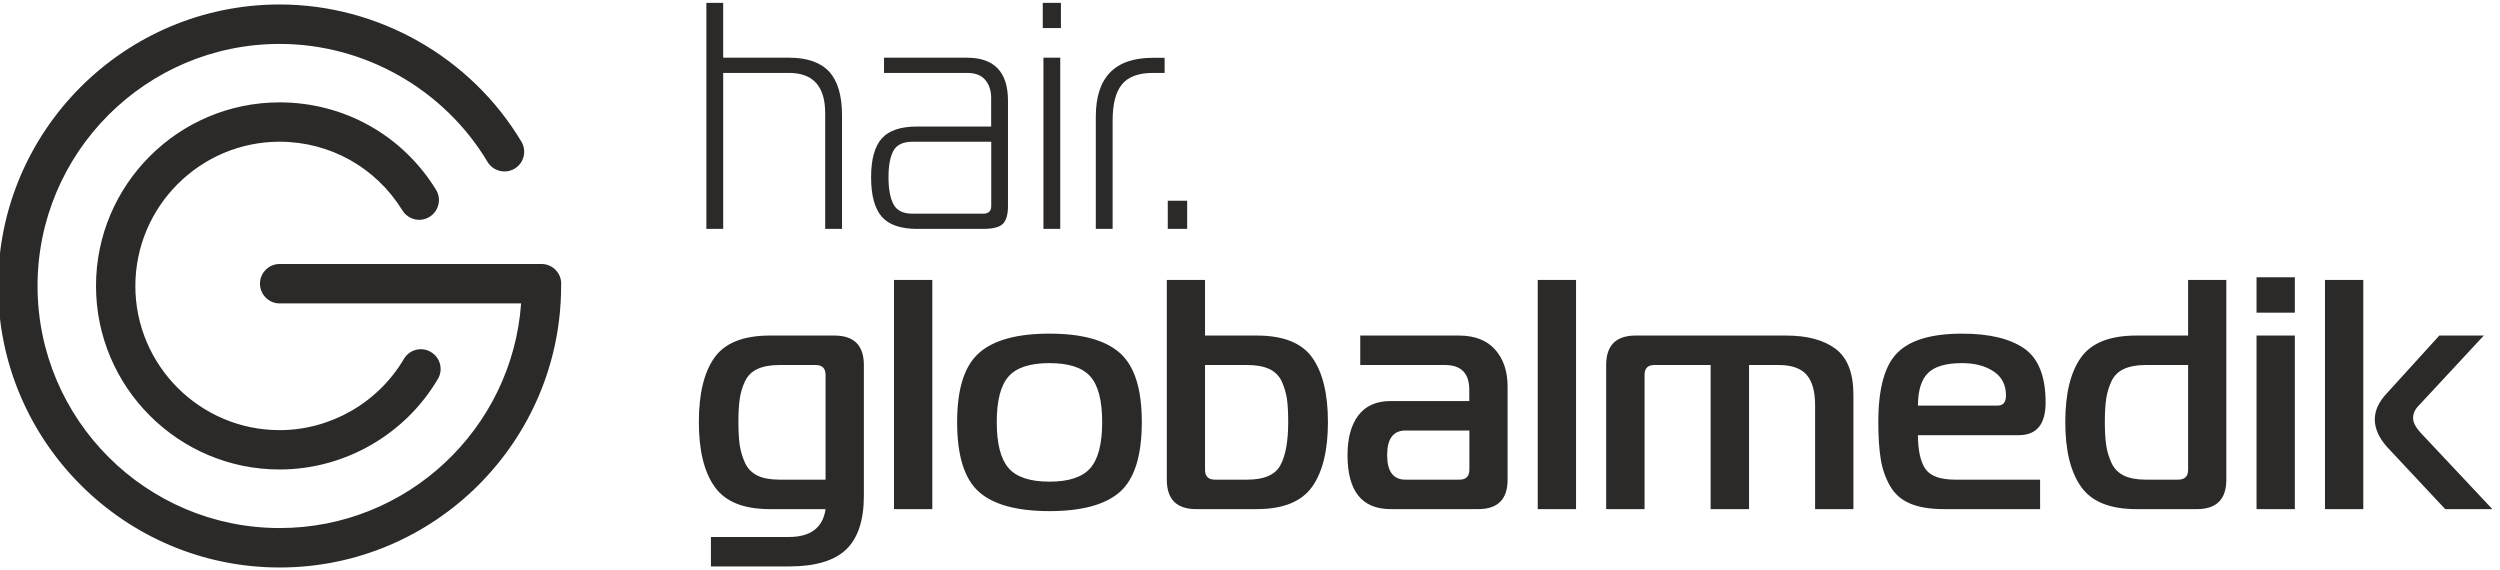 <?xml version="1.0" encoding="UTF-8"?>
<!DOCTYPE svg PUBLIC "-//W3C//DTD SVG 1.1//EN" "http://www.w3.org/Graphics/SVG/1.1/DTD/svg11.dtd">
<!-- Creator: CorelDRAW -->
<svg xmlns="http://www.w3.org/2000/svg" xml:space="preserve" width="263px" height="60px" version="1.1" style="shape-rendering:geometricPrecision; text-rendering:geometricPrecision; image-rendering:optimizeQuality; fill-rule:evenodd; clip-rule:evenodd"
viewBox="0 0 263 60"
 xmlns:xlink="http://www.w3.org/1999/xlink"
 xmlns:xodm="http://www.corel.com/coreldraw/odm/2003">
 <defs>
  <style type="text/css">
   <![CDATA[
    .fil0 {fill:#2B2A29;fill-rule:nonzero}
   ]]>
  </style>
 </defs>
 <g id="Layer_x0020_1">
  <path class="fil0" d="M29.42 14.91c5.3,0 10.13,2.71 12.92,7.23 0.6,0.97 1.88,1.28 2.85,0.67 0.97,-0.6 1.28,-1.87 0.68,-2.85 -3.55,-5.76 -9.7,-9.19 -16.46,-9.19 -10.64,0 -19.31,8.66 -19.31,19.31 0,10.65 8.67,19.31 19.31,19.31 6.82,0 13.2,-3.65 16.66,-9.53 0.58,-0.98 0.25,-2.25 -0.74,-2.83 -0.99,-0.59 -2.26,-0.26 -2.84,0.73 -2.72,4.62 -7.73,7.49 -13.08,7.49 -8.36,0 -15.17,-6.81 -15.17,-15.17 0.01,-8.36 6.81,-15.17 15.18,-15.17zm29.62 14.93c0,-1.14 -0.93,-2.07 -2.08,-2.07l-27.54 0c-1.14,0 -2.07,0.93 -2.07,2.07 0,1.15 0.93,2.08 2.07,2.08l25.4 0c-0.94,13.19 -11.97,23.63 -25.4,23.63 -14.04,0 -25.47,-11.42 -25.47,-25.47 0,-14.04 11.43,-25.46 25.47,-25.46 8.91,0 17.29,4.75 21.87,12.41 0.59,0.98 1.86,1.3 2.85,0.71 0.98,-0.58 1.3,-1.86 0.71,-2.84 -5.32,-8.9 -15.07,-14.43 -25.43,-14.43 -16.33,0 -29.62,13.28 -29.62,29.61 0,16.33 13.29,29.62 29.62,29.62 16.33,0 29.61,-13.29 29.61,-29.62 0,-0.04 0,-0.08 0,-0.12 0,-0.04 0.01,-0.08 0.01,-0.12zm15.27 -5.76l0 -23.78 1.77 0 0 5.77 6.93 0c1.92,0 3.33,0.5 4.23,1.48 0.89,0.98 1.34,2.51 1.34,4.57l0 11.96 -1.77 0 0 -12.17c0,-2.82 -1.27,-4.24 -3.8,-4.24l-6.93 0 0 16.41 -1.77 0 0 0zm18.69 -18.01l8.73 0c2.87,0 4.31,1.51 4.31,4.52l0 11.11c0,0.87 -0.18,1.48 -0.53,1.84 -0.35,0.36 -1.05,0.54 -2.09,0.54l-6.93 0c-1.74,0 -2.99,-0.43 -3.73,-1.29 -0.75,-0.86 -1.12,-2.24 -1.12,-4.15 0,-1.87 0.37,-3.23 1.12,-4.07 0.74,-0.84 1.99,-1.26 3.73,-1.26l7.78 0 0 -3.02c0,-0.75 -0.2,-1.37 -0.61,-1.87 -0.41,-0.5 -1.05,-0.75 -1.93,-0.75l-8.73 0 0 -1.6zm11.28 8.84l-8.26 0c-1,0 -1.67,0.31 -2.02,0.93 -0.35,0.63 -0.53,1.56 -0.53,2.8 0,1.25 0.18,2.2 0.53,2.86 0.35,0.66 1.02,0.98 2.02,0.98l7.41 0c0.56,0 0.85,-0.27 0.85,-0.81l0 -6.76zm7.33 -11.96l-1.91 0 0 -2.65 1.91 0 0 2.65zm-1.84 21.13l0 -18.01 1.77 0 0 18.01 -1.77 0zm5.51 0l0 -11.82c0,-4.12 2,-6.18 6.01,-6.18l1.23 0 0 1.59 -1.23 0c-1.52,0 -2.61,0.41 -3.26,1.21 -0.66,0.8 -0.98,2.07 -0.98,3.79l0 11.41 -1.77 0zm9.61 0l-2.04 0 0 -2.96 2.04 0 0 2.96zm-38.04 29.48l-5.86 0c-2.76,0 -4.69,-0.78 -5.8,-2.34 -1.12,-1.57 -1.67,-3.84 -1.67,-6.82 0,-2.99 0.55,-5.25 1.65,-6.79 1.1,-1.54 3.04,-2.31 5.82,-2.31l6.79 0c2.06,0 3.1,1.03 3.1,3.1l0 13.75c0,2.59 -0.63,4.48 -1.88,5.67 -1.25,1.18 -3.25,1.77 -6.01,1.77l-8.2 0 0 -3.1 8.2 0c2.29,0 3.58,-0.98 3.86,-2.93zm-1.04 -15.16l-3.82 0c-0.94,0 -1.71,0.14 -2.31,0.42 -0.59,0.27 -1.03,0.71 -1.31,1.3 -0.28,0.6 -0.46,1.22 -0.55,1.85 -0.09,0.63 -0.14,1.44 -0.14,2.43 0,0.98 0.05,1.79 0.14,2.42 0.09,0.63 0.28,1.25 0.55,1.86 0.28,0.61 0.72,1.06 1.31,1.35 0.6,0.29 1.37,0.43 2.31,0.43l4.86 0 0 -11.03c0,-0.68 -0.35,-1.03 -1.04,-1.03zm8.24 15.16l0 -24.11 4.03 0 0 24.11 -4.03 0zm8.95 -16.43c1.53,-1.36 4,-2.03 7.4,-2.03 3.4,0 5.87,0.67 7.41,2.03 1.54,1.36 2.31,3.78 2.31,7.27 0,3.53 -0.77,5.98 -2.29,7.34 -1.53,1.35 -4,2.03 -7.43,2.03 -3.42,0 -5.89,-0.68 -7.42,-2.03 -1.53,-1.36 -2.29,-3.81 -2.29,-7.34 0,-3.49 0.77,-5.92 2.31,-7.27zm1.86 7.27c0,2.27 0.41,3.88 1.24,4.84 0.82,0.95 2.26,1.43 4.3,1.43 2.05,0 3.48,-0.48 4.31,-1.43 0.83,-0.96 1.24,-2.57 1.24,-4.84 0,-2.25 -0.41,-3.85 -1.24,-4.79 -0.83,-0.94 -2.26,-1.41 -4.31,-1.41 -2.04,0 -3.48,0.47 -4.3,1.41 -0.83,0.94 -1.24,2.54 -1.24,4.79zm27.36 9.16l-6.38 0c-2.06,0 -3.09,-1.03 -3.09,-3.1l0 -21.01 4.02 0 0 5.85 5.45 0c2.78,0 4.72,0.77 5.82,2.31 1.1,1.54 1.66,3.8 1.66,6.79 0,2.98 -0.56,5.26 -1.67,6.82 -1.12,1.56 -3.06,2.34 -5.81,2.34zm-5.45 -15.16l0 11.03c0,0.68 0.35,1.03 1.04,1.03l3.41 0c1.77,0 2.93,-0.5 3.48,-1.52 0.55,-1.01 0.82,-2.52 0.82,-4.54 0,-0.99 -0.04,-1.8 -0.13,-2.43 -0.1,-0.63 -0.28,-1.25 -0.55,-1.85 -0.28,-0.59 -0.72,-1.03 -1.31,-1.3 -0.6,-0.28 -1.37,-0.42 -2.31,-0.42l-4.45 0zm16.33 -3.1l10.37 0c1.68,0 2.95,0.5 3.82,1.48 0.88,0.99 1.31,2.29 1.31,3.89l0 9.79c0,2.07 -1.03,3.1 -3.1,3.1l-9.2 0c-3.03,0 -4.54,-1.9 -4.54,-5.68 0,-1.77 0.37,-3.16 1.13,-4.17 0.76,-1.01 1.9,-1.52 3.41,-1.52l8.27 0 0 -1.17c0,-1.75 -0.85,-2.62 -2.55,-2.62l-8.92 0 0 -3.1 0 0zm11.48 9.99l-6.72 0c-1.29,0 -1.93,0.86 -1.93,2.59 0,1.72 0.64,2.58 1.93,2.58l5.68 0c0.69,0 1.04,-0.35 1.04,-1.04l0 -4.13zm7.19 8.27l0 -24.11 4.03 0 0 24.11 -4.03 0zm7.2 0l0 -15.16c0,-2.07 1.04,-3.1 3.1,-3.1l15.82 0c2.25,0 3.99,0.47 5.23,1.41 1.24,0.94 1.86,2.55 1.86,4.82l0 12.03 -4.03 0 0 -10.96c0,-1.42 -0.3,-2.48 -0.89,-3.17 -0.6,-0.68 -1.58,-1.03 -2.93,-1.03l-3.13 0 0 15.16 -4.04 0 0 -15.16 -5.92 0c-0.69,0 -1.03,0.35 -1.03,1.03l0 14.13 -4.04 0zm45.65 0l-10.13 0c-1.42,0 -2.6,-0.19 -3.53,-0.58 -0.93,-0.39 -1.64,-1.01 -2.12,-1.85 -0.48,-0.83 -0.81,-1.77 -0.98,-2.8 -0.17,-1.04 -0.26,-2.35 -0.26,-3.93 0,-3.54 0.67,-5.97 2.02,-7.3 1.34,-1.34 3.61,-2 6.8,-2 2.85,0 5.02,0.52 6.53,1.56 1.5,1.05 2.25,2.94 2.25,5.67 0,2.3 -0.94,3.45 -2.82,3.45l-10.61 0c0,1.58 0.26,2.76 0.77,3.53 0.52,0.77 1.57,1.15 3.16,1.15l8.92 0 0 3.1zm-12.85 -10.89l8.37 0c0.59,0 0.89,-0.35 0.89,-1.06 0,-1.13 -0.44,-1.98 -1.32,-2.55 -0.89,-0.58 -1.98,-0.86 -3.29,-0.86 -1.7,0 -2.9,0.35 -3.6,1.05 -0.7,0.7 -1.05,1.84 -1.05,3.42zm32.44 -13.22l0 21.01c0,2.07 -1.03,3.1 -3.1,3.1l-6.37 0c-2.76,0 -4.69,-0.78 -5.8,-2.34 -1.12,-1.57 -1.67,-3.84 -1.67,-6.82 0,-2.99 0.55,-5.25 1.65,-6.79 1.1,-1.54 3.04,-2.31 5.82,-2.31l5.45 0 0 -5.85 4.02 0zm-4.02 8.95l-4.45 0c-0.94,0 -1.71,0.14 -2.31,0.42 -0.59,0.27 -1.03,0.71 -1.31,1.3 -0.27,0.6 -0.46,1.22 -0.55,1.85 -0.09,0.63 -0.14,1.44 -0.14,2.43 0,0.98 0.05,1.79 0.14,2.42 0.09,0.63 0.28,1.26 0.55,1.86 0.28,0.61 0.72,1.06 1.31,1.35 0.6,0.29 1.37,0.43 2.31,0.43l3.41 0c0.69,0 1.04,-0.35 1.04,-1.03l0 -11.03zm11.23 -5.51l-4.03 0 0 -3.72 4.03 0 0 3.72zm-4.03 20.67l0 -18.26 4.03 0 0 18.26 -4.03 0zm11.23 0l-4.03 0 0 -24.11 4.03 0 0 24.11zm13.58 0l-4.96 0 -6.13 -6.55c-0.85,-0.96 -1.28,-1.92 -1.28,-2.89 0,-0.94 0.43,-1.86 1.28,-2.76l5.51 -6.06 4.68 0 -6.85 7.37c-0.39,0.39 -0.59,0.83 -0.59,1.31 0,0.46 0.28,1 0.86,1.62l7.48 7.96z"/>
 </g>
</svg>
